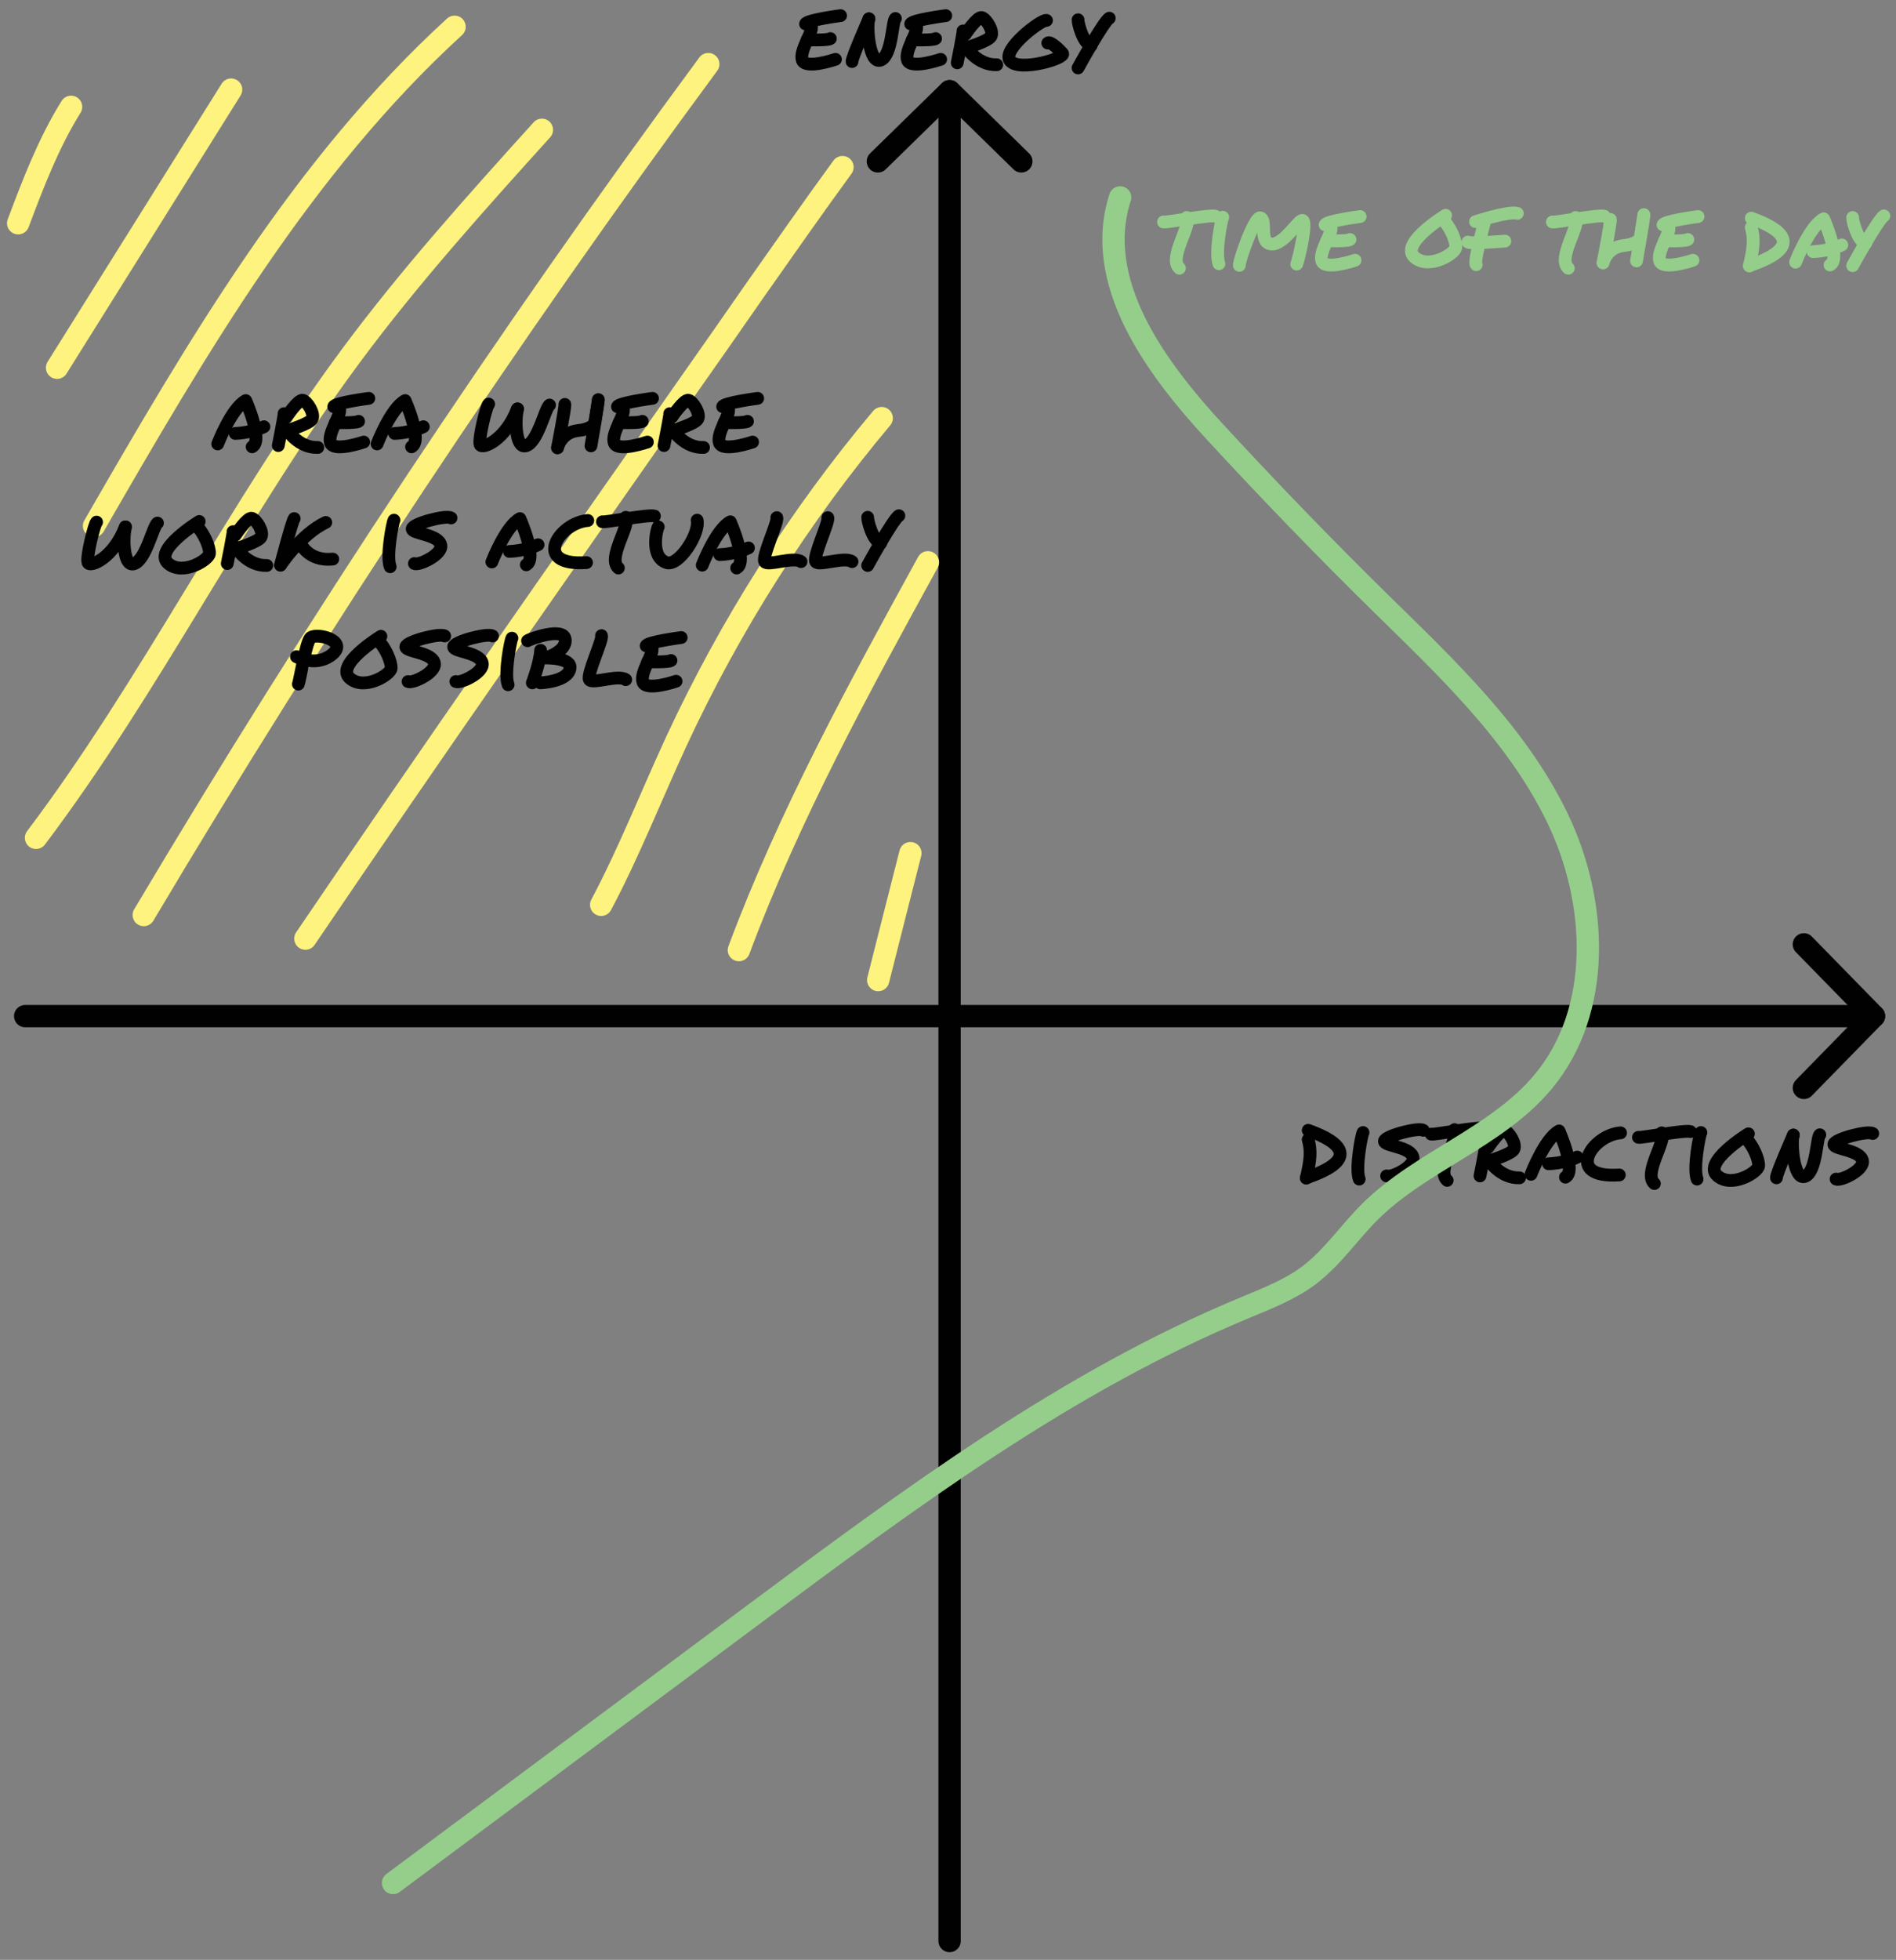 <svg version="1.1" id="Layer_1" xmlns="http://www.w3.org/2000/svg" xmlns:xlink="http://www.w3.org/1999/xlink" x="0px" y="0px" viewBox="0 0 594.8 614.5" enable-background="new 0 0 594.8 614.5" xml:space="preserve">
	<rect x="0" y="0" width="594.8" height="614.5" fill="#808080" stroke="none"/>
	<g>
		<line fill="none" stroke="#010101" stroke-width="7" stroke-linecap="round" stroke-linejoin="round" stroke-miterlimit="10" x1="587.9" y1="318.6" x2="7.9" y2="318.6"/>
		<polyline fill="none" stroke="#010101" stroke-width="7" stroke-linecap="round" stroke-linejoin="round" stroke-miterlimit="10" points="565.9,296.1 587.9,318.6 565.9,341.1 "/>
		<line fill="none" stroke="#010101" stroke-width="7" stroke-linecap="round" stroke-linejoin="round" stroke-miterlimit="10" x1="297.9" y1="28.6" x2="297.9" y2="608.6"/>
		<polyline fill="none" stroke="#010101" stroke-width="7" stroke-linecap="round" stroke-linejoin="round" stroke-miterlimit="10" points="275.4,50.6 297.9,28.6 320.4,50.6 "/>
		
	</g>
	<g>
		<path fill="none" stroke="#010101" stroke-width="4" stroke-linecap="round" stroke-linejoin="round" stroke-miterlimit="10" d="M410.4,357.3c1,3.6,0.7,6.5-0.6,12.1"/>
		<path fill="none" stroke="#010101" stroke-width="4" stroke-linecap="round" stroke-linejoin="round" stroke-miterlimit="10" d="M410.4,354.4c11.2,4,15.6,9.4-0.6,14.9"/>
		<path fill="none" stroke="#010101" stroke-width="4" stroke-linecap="round" stroke-linejoin="round" stroke-miterlimit="10" d="M427.6,355.1c-0.4,0.5-2.5,11.2-1.2,14.6"/>
		<path fill="none" stroke="#010101" stroke-width="4" stroke-linecap="round" stroke-linejoin="round" stroke-miterlimit="10" d="M446.5,354.4c-1.6-1-12.1,1.8-12.2,3.4c-0.1,1.6,8.4,1.7,9,5.2c0.5,2.9-6.9,6.4-8.3,5.7"/>
		<path fill="none" stroke="#010101" stroke-width="4" stroke-linecap="round" stroke-linejoin="round" stroke-miterlimit="10" d="M449,355.6c0.6,0.3,14.7-2.4,16.3-1.8"/>
		<path fill="none" stroke="#010101" stroke-width="4" stroke-linecap="round" stroke-linejoin="round" stroke-miterlimit="10" d="M456.3,354.2c1.6,2.4-5.9,12.8-2.3,15.9"/>
		<path fill="none" stroke="#010101" stroke-width="4" stroke-linecap="round" stroke-linejoin="round" stroke-miterlimit="10" d="M466.1,358.7c0.1,0.6-1.8,10-1.8,10"/>
		<path fill="none" stroke="#010101" stroke-width="4" stroke-linecap="round" stroke-linejoin="round" stroke-miterlimit="10" d="M466.8,359.8c0,0,3.8-5.7,5.2-5.3c1.4,0.4,3.8,4.2,2.9,5.9c-0.8,1.5-7.7,3.6-7.7,3.6s3.6,5.5,9.5,5.3"/>
		<path fill="none" stroke="#010101" stroke-width="4" stroke-linecap="round" stroke-linejoin="round" stroke-miterlimit="10" d="M480.3,368.2c0,0,4.3-11.2,8.8-13.6c0,0,5.6,12.6,2,14.5"/>
		<path fill="none" stroke="#010101" stroke-width="4" stroke-linecap="round" stroke-linejoin="round" stroke-miterlimit="10" d="M485.8,364.9c0,0,4.9-0.1,9-2.1"/>
		<path fill="none" stroke="#010101" stroke-width="4" stroke-linecap="round" stroke-linejoin="round" stroke-miterlimit="10" d="M508.4,355.2c-9.1,0.7-17.8,14.4-0.4,13.2"/>
		<path fill="none" stroke="#010101" stroke-width="4" stroke-linecap="round" stroke-linejoin="round" stroke-miterlimit="10" d="M514,356.6c0.6,0.3,14.7-2.4,16.3-1.8"/>
		<path fill="none" stroke="#010101" stroke-width="4" stroke-linecap="round" stroke-linejoin="round" stroke-miterlimit="10" d="M521.3,355.2c1.6,2.4-5.9,12.8-2.3,15.9"/>
		<path fill="none" stroke="#010101" stroke-width="4" stroke-linecap="round" stroke-linejoin="round" stroke-miterlimit="10" d="M533.6,355.1c-0.4,0.5-2.5,11.2-1.2,14.6"/>
		<path fill="none" stroke="#010101" stroke-width="4" stroke-linecap="round" stroke-linejoin="round" stroke-miterlimit="10" d="M548.5,355.5c0,0-14.7,9-9.7,13.2c4.6,3.9,12.7-1.2,12.9-3.1c0.2-1.9-1.8-6.8-4.3-8.9"/>
		<path fill="none" stroke="#010101" stroke-width="4" stroke-linecap="round" stroke-linejoin="round" stroke-miterlimit="10" d="M557.3,369.3c-0.2-0.9,5.3-13.4,5.3-13.4"/>
		<path fill="none" stroke="#010101" stroke-width="4" stroke-linecap="round" stroke-linejoin="round" stroke-miterlimit="10" d="M562.6,355.9c-0.8,2,0,14.6,3.8,12.9c3.5-1.6,3.5-12.4,4.5-13"/>
		<path fill="none" stroke="#010101" stroke-width="4" stroke-linecap="round" stroke-linejoin="round" stroke-miterlimit="10" d="M587.5,355.4c-1.6-1-12.1,1.8-12.2,3.4c-0.1,1.6,8.4,1.7,9,5.2c0.5,2.9-6.9,6.4-8.3,5.7"/>
	</g>
	<g>
		<path fill="none" stroke="#010101" stroke-width="4" stroke-linecap="round" stroke-linejoin="round" stroke-miterlimit="10" d="M254.5,8.3c0.8,1.4-3.9,7.7-2.8,10.6c1.1,2.9,10.4-0.3,10.4-0.3"/>
		<path fill="none" stroke="#010101" stroke-width="4" stroke-linecap="round" stroke-linejoin="round" stroke-miterlimit="10" d="M252.7,7.5c0.3-1.2,11-2.6,11-2.6"/>
		<path fill="none" stroke="#010101" stroke-width="4" stroke-linecap="round" stroke-linejoin="round" stroke-miterlimit="10" d="M253.2,12.5c0,0,6.6,0.2,7.3-0.4"/>
		<path fill="none" stroke="#010101" stroke-width="4" stroke-linecap="round" stroke-linejoin="round" stroke-miterlimit="10" d="M267.3,19.3c-0.2-0.9,5.3-13.4,5.3-13.4"/>
		<path fill="none" stroke="#010101" stroke-width="4" stroke-linecap="round" stroke-linejoin="round" stroke-miterlimit="10" d="M272.6,5.9c-0.8,2,0,14.6,3.8,12.9c3.5-1.6,3.5-12.4,4.5-13"/>
		<path fill="none" stroke="#010101" stroke-width="4" stroke-linecap="round" stroke-linejoin="round" stroke-miterlimit="10" d="M287.5,8.3c0.8,1.4-3.9,7.7-2.8,10.6c1.1,2.9,10.4-0.3,10.4-0.3"/>
		<path fill="none" stroke="#010101" stroke-width="4" stroke-linecap="round" stroke-linejoin="round" stroke-miterlimit="10" d="M285.7,7.5c0.3-1.2,11-2.6,11-2.6"/>
		<path fill="none" stroke="#010101" stroke-width="4" stroke-linecap="round" stroke-linejoin="round" stroke-miterlimit="10" d="M286.2,12.5c0,0,6.6,0.2,7.3-0.4"/>
		<path fill="none" stroke="#010101" stroke-width="4" stroke-linecap="round" stroke-linejoin="round" stroke-miterlimit="10" d="M302.1,9.7c0.1,0.6-1.8,10-1.8,10"/>
		<path fill="none" stroke="#010101" stroke-width="4" stroke-linecap="round" stroke-linejoin="round" stroke-miterlimit="10" d="M302.8,10.8c0,0,3.8-5.7,5.2-5.3c1.4,0.4,3.8,4.2,2.9,5.9c-0.8,1.5-7.7,3.6-7.7,3.6s3.6,5.5,9.5,5.3"/>
		<path fill="none" stroke="#010101" stroke-width="4" stroke-linecap="round" stroke-linejoin="round" stroke-miterlimit="10" d="M328.3,6.4c-1.4-0.5-14.3,9.2-11.4,12.7c2.9,3.5,17.8-0.9,16.4-2.4c-1-1.1-3.8-3.9-4.6-3.2"/>
		<path fill="none" stroke="#010101" stroke-width="4" stroke-linecap="round" stroke-linejoin="round" stroke-miterlimit="10" d="M338.2,6.2c-0.1,0.8,1.5,7.4,4.1,8.1"/>
		<path fill="none" stroke="#010101" stroke-width="4" stroke-linecap="round" stroke-linejoin="round" stroke-miterlimit="10" d="M348,5.7c-1.8,1-9.8,15.6-9.8,15.6"/>
	</g>
	<g>
		<path fill="none" stroke="#FEF37E" stroke-width="7" stroke-linecap="round" stroke-miterlimit="10" d="M5.7,70c4.7-12.5,9.5-25.1,16.6-36.5"/>
		<path fill="none" stroke="#FEF37E" stroke-width="7" stroke-linecap="round" stroke-miterlimit="10" d="M17.9,115.3c18.2-29.1,36.4-58.1,54.6-87.2"/>
		<path fill="none" stroke="#FEF37E" stroke-width="7" stroke-linecap="round" stroke-miterlimit="10" d="M29.5,164.9C61.8,108.9,94.9,52,142.6,8.4"/>
		<path fill="none" stroke="#FEF37E" stroke-width="7" stroke-linecap="round" stroke-miterlimit="10" d="M11.3,262.7c36.3-48.1,63-102.9,98.9-151.3c18.4-24.8,39.1-47.8,59.8-70.7"/>
		<path fill="none" stroke="#FEF37E" stroke-width="7" stroke-linecap="round" stroke-miterlimit="10" d="M45.1,286.9C99.7,195.1,158.8,106,222.2,20.1"/>
		<path fill="none" stroke="#FEF37E" stroke-width="7" stroke-linecap="round" stroke-miterlimit="10" d="M95.8,294.3c39.6-58.4,80-116.1,120.5-173.9c6.7-9.5,13.4-19.1,20-28.6c9.3-13.2,18.5-26.4,28-39.4"/>
		<path fill="none" stroke="#FEF37E" stroke-width="7" stroke-linecap="round" stroke-miterlimit="10" d="M188.6,283.7c8.8-16.6,15.7-34.2,23.6-51.3c16.9-36.4,38.6-70.6,64.4-101.3"/>
		<path fill="none" stroke="#FEF37E" stroke-width="7" stroke-linecap="round" stroke-miterlimit="10" d="M231.8,297.9c15.8-42.3,37.6-82.1,59.3-121.6"/>
		<path fill="none" stroke="#FEF37E" stroke-width="7" stroke-linecap="round" stroke-miterlimit="10" d="M275.5,307.3c3.4-13.3,6.7-26.6,10.1-39.8"/>
	</g>
	<g>
		<path fill="none" stroke="#010101" stroke-width="4" stroke-linecap="round" stroke-linejoin="round" stroke-miterlimit="10" d="M68.3,139.2c0,0,4.3-11.2,8.8-13.6c0,0,5.6,12.6,2,14.5"/>
		<path fill="none" stroke="#010101" stroke-width="4" stroke-linecap="round" stroke-linejoin="round" stroke-miterlimit="10" d="M73.8,135.9c0,0,4.9-0.1,9-2.1"/>
		<path fill="none" stroke="#010101" stroke-width="4" stroke-linecap="round" stroke-linejoin="round" stroke-miterlimit="10" d="M89.1,129.7c0.1,0.6-1.8,10-1.8,10"/>
		<path fill="none" stroke="#010101" stroke-width="4" stroke-linecap="round" stroke-linejoin="round" stroke-miterlimit="10" d="M89.8,130.8c0,0,3.8-5.7,5.2-5.3c1.4,0.4,3.8,4.2,2.9,5.9c-0.8,1.5-7.7,3.6-7.7,3.6s3.6,5.5,9.5,5.3"/>
		<path fill="none" stroke="#010101" stroke-width="4" stroke-linecap="round" stroke-linejoin="round" stroke-miterlimit="10" d="M106.5,128.3c0.8,1.4-3.9,7.7-2.8,10.6c1.1,2.9,10.4-0.3,10.4-0.3"/>
		<path fill="none" stroke="#010101" stroke-width="4" stroke-linecap="round" stroke-linejoin="round" stroke-miterlimit="10" d="M104.7,127.5c0.3-1.2,11-2.6,11-2.6"/>
		<path fill="none" stroke="#010101" stroke-width="4" stroke-linecap="round" stroke-linejoin="round" stroke-miterlimit="10" d="M105.2,132.5c0,0,6.6,0.2,7.3-0.4"/>
		<path fill="none" stroke="#010101" stroke-width="4" stroke-linecap="round" stroke-linejoin="round" stroke-miterlimit="10" d="M118.3,139.2c0,0,4.3-11.2,8.8-13.6c0,0,5.6,12.6,2,14.5"/>
		<path fill="none" stroke="#010101" stroke-width="4" stroke-linecap="round" stroke-linejoin="round" stroke-miterlimit="10" d="M123.8,135.9c0,0,4.9-0.1,9-2.1"/>
		<path fill="none" stroke="#010101" stroke-width="4" stroke-linecap="round" stroke-linejoin="round" stroke-miterlimit="10" d="M153.3,126.7c-0.7,0.5-3.3,11-2.7,12.7c0.6,1.6,8-1.4,11.7-11.2"/>
		<path fill="none" stroke="#010101" stroke-width="4" stroke-linecap="round" stroke-linejoin="round" stroke-miterlimit="10" d="M162.4,128.2c-0.9,3.3-0.7,12.4,2.5,11.6c3.8-0.9,6.1-11.9,7.5-12.8"/>
		<path fill="none" stroke="#010101" stroke-width="4" stroke-linecap="round" stroke-linejoin="round" stroke-miterlimit="10" d="M177.2,126.8c0.2,0.7-2.3,13.6-2.3,13.6"/>
		<path fill="none" stroke="#010101" stroke-width="4" stroke-linecap="round" stroke-linejoin="round" stroke-miterlimit="10" d="M174.9,140.4c0,0,1.1-4.8,6.4-5.4c4.1-0.4,5.2-2,5.3-2.6c0.1-0.6,1.1-7,1.1-7"/>
		<path fill="none" stroke="#010101" stroke-width="4" stroke-linecap="round" stroke-linejoin="round" stroke-miterlimit="10" d="M187.7,125.3c0.1,0.8-2.3,14.5-2.3,14.5"/>
		<path fill="none" stroke="#010101" stroke-width="4" stroke-linecap="round" stroke-linejoin="round" stroke-miterlimit="10" d="M195.5,128.3c0.8,1.4-3.9,7.7-2.8,10.6c1.1,2.9,10.4-0.3,10.4-0.3"/>
		<path fill="none" stroke="#010101" stroke-width="4" stroke-linecap="round" stroke-linejoin="round" stroke-miterlimit="10" d="M193.7,127.5c0.3-1.2,11-2.6,11-2.6"/>
		<path fill="none" stroke="#010101" stroke-width="4" stroke-linecap="round" stroke-linejoin="round" stroke-miterlimit="10" d="M194.2,132.5c0,0,6.6,0.2,7.3-0.4"/>
		<path fill="none" stroke="#010101" stroke-width="4" stroke-linecap="round" stroke-linejoin="round" stroke-miterlimit="10" d="M210.1,129.7c0.1,0.6-1.8,10-1.8,10"/>
		<path fill="none" stroke="#010101" stroke-width="4" stroke-linecap="round" stroke-linejoin="round" stroke-miterlimit="10" d="M210.8,130.8c0,0,3.8-5.7,5.2-5.3c1.4,0.4,3.8,4.2,2.9,5.9c-0.8,1.5-7.7,3.6-7.7,3.6s3.6,5.5,9.5,5.3"/>
		<path fill="none" stroke="#010101" stroke-width="4" stroke-linecap="round" stroke-linejoin="round" stroke-miterlimit="10" d="M228.5,128.3c0.8,1.4-3.9,7.7-2.8,10.6c1.1,2.9,10.4-0.3,10.4-0.3"/>
		<path fill="none" stroke="#010101" stroke-width="4" stroke-linecap="round" stroke-linejoin="round" stroke-miterlimit="10" d="M226.7,127.5c0.3-1.2,11-2.6,11-2.6"/>
		<path fill="none" stroke="#010101" stroke-width="4" stroke-linecap="round" stroke-linejoin="round" stroke-miterlimit="10" d="M227.2,132.5c0,0,6.6,0.2,7.3-0.4"/>
		<path fill="none" stroke="#010101" stroke-width="4" stroke-linecap="round" stroke-linejoin="round" stroke-miterlimit="10" d="M30.3,163.7c-0.7,0.5-3.3,11-2.7,12.7c0.6,1.6,8-1.4,11.7-11.2"/>
		<path fill="none" stroke="#010101" stroke-width="4" stroke-linecap="round" stroke-linejoin="round" stroke-miterlimit="10" d="M39.4,165.2c-0.9,3.3-0.7,12.4,2.5,11.6c3.8-0.9,6.1-11.9,7.5-12.8"/>
		<path fill="none" stroke="#010101" stroke-width="4" stroke-linecap="round" stroke-linejoin="round" stroke-miterlimit="10" d="M62.5,163.5c0,0-14.7,9-9.7,13.2c4.6,3.9,12.7-1.2,12.9-3.1c0.2-1.9-1.8-6.8-4.3-8.9"/>
		<path fill="none" stroke="#010101" stroke-width="4" stroke-linecap="round" stroke-linejoin="round" stroke-miterlimit="10" d="M73.1,166.7c0.1,0.6-1.8,10-1.8,10"/>
		<path fill="none" stroke="#010101" stroke-width="4" stroke-linecap="round" stroke-linejoin="round" stroke-miterlimit="10" d="M73.8,167.8c0,0,3.8-5.7,5.2-5.3c1.4,0.4,3.8,4.2,2.9,5.9c-0.8,1.5-7.7,3.6-7.7,3.6s3.6,5.5,9.5,5.3"/>
		<path fill="none" stroke="#010101" stroke-width="4" stroke-linecap="round" stroke-linejoin="round" stroke-miterlimit="10" d="M92.3,162.6c-0.6,0.5-4.3,14.6-4.3,14.6"/>
		<path fill="none" stroke="#010101" stroke-width="4" stroke-linecap="round" stroke-linejoin="round" stroke-miterlimit="10" d="M88,177.2c0,0,6.5-9.8,14.2-13.4"/>
		<path fill="none" stroke="#010101" stroke-width="4" stroke-linecap="round" stroke-linejoin="round" stroke-miterlimit="10" d="M94.2,170.3c0,0,2.5,5.8,10.2,5"/>
		<path fill="none" stroke="#010101" stroke-width="4" stroke-linecap="round" stroke-linejoin="round" stroke-miterlimit="10" d="M123.6,163.1c-0.4,0.5-2.5,11.2-1.2,14.6"/>
		<path fill="none" stroke="#010101" stroke-width="4" stroke-linecap="round" stroke-linejoin="round" stroke-miterlimit="10" d="M141.5,162.4c-1.6-1-12.1,1.8-12.2,3.4c-0.1,1.6,8.4,1.7,9,5.2c0.5,2.9-6.9,6.4-8.3,5.7"/>
		<path fill="none" stroke="#010101" stroke-width="4" stroke-linecap="round" stroke-linejoin="round" stroke-miterlimit="10" d="M154.3,176.2c0,0,4.3-11.2,8.8-13.6c0,0,5.6,12.6,2,14.5"/>
		<path fill="none" stroke="#010101" stroke-width="4" stroke-linecap="round" stroke-linejoin="round" stroke-miterlimit="10" d="M159.8,172.9c0,0,4.9-0.1,9-2.1"/>
		<path fill="none" stroke="#010101" stroke-width="4" stroke-linecap="round" stroke-linejoin="round" stroke-miterlimit="10" d="M184.4,163.2c-9.1,0.7-17.8,14.4-0.4,13.2"/>
		<path fill="none" stroke="#010101" stroke-width="4" stroke-linecap="round" stroke-linejoin="round" stroke-miterlimit="10" d="M189,163.6c0.6,0.3,14.7-2.4,16.3-1.8"/>
		<path fill="none" stroke="#010101" stroke-width="4" stroke-linecap="round" stroke-linejoin="round" stroke-miterlimit="10" d="M196.3,162.2c1.6,2.4-5.9,12.8-2.3,15.9"/>
		<path fill="none" stroke="#010101" stroke-width="4" stroke-linecap="round" stroke-linejoin="round" stroke-miterlimit="10" d="M206.5,165.2c-0.4,0.5-2.7,9.4,2.6,11.2c3.8,1.3,10.5-9,9.6-13.3"/>
		<path fill="none" stroke="#010101" stroke-width="4" stroke-linecap="round" stroke-linejoin="round" stroke-miterlimit="10" d="M220.3,177.2c0,0,4.3-11.2,8.8-13.6c0,0,5.6,12.6,2,14.5"/>
		<path fill="none" stroke="#010101" stroke-width="4" stroke-linecap="round" stroke-linejoin="round" stroke-miterlimit="10" d="M225.8,173.9c0,0,4.9-0.1,9-2.1"/>
		<path fill="none" stroke="#010101" stroke-width="4" stroke-linecap="round" stroke-linejoin="round" stroke-miterlimit="10" d="M243.7,162.3c0.5,1.3-4.7,12.2-3.8,13.8c0.9,1.5,9.1-1.7,11.4,0"/>
		<path fill="none" stroke="#010101" stroke-width="4" stroke-linecap="round" stroke-linejoin="round" stroke-miterlimit="10" d="M259.7,162.3c0.5,1.3-4.7,12.2-3.8,13.8c0.9,1.5,9.1-1.7,11.4,0"/>
		<path fill="none" stroke="#010101" stroke-width="4" stroke-linecap="round" stroke-linejoin="round" stroke-miterlimit="10" d="M272.2,162.2c-0.1,0.8,1.5,7.4,4.1,8.1"/>
		<path fill="none" stroke="#010101" stroke-width="4" stroke-linecap="round" stroke-linejoin="round" stroke-miterlimit="10" d="M282,161.7c-1.8,1-9.8,15.6-9.8,15.6"/>
		<path fill="none" stroke="#010101" stroke-width="4" stroke-linecap="round" stroke-linejoin="round" stroke-miterlimit="10" d="M93.6,214.5c0.5-1.2,2.4-13.5,3.9-14.6c2.3-1.6,12.6,1.3,6,5.8c-5,3.3-10.5,0.2-10.5,0.2"/>
		<path fill="none" stroke="#010101" stroke-width="4" stroke-linecap="round" stroke-linejoin="round" stroke-miterlimit="10" d="M119.5,199.5c0,0-14.7,9-9.7,13.2c4.6,3.9,12.7-1.2,12.9-3.1c0.2-1.9-1.8-6.8-4.3-8.9"/>
		<path fill="none" stroke="#010101" stroke-width="4" stroke-linecap="round" stroke-linejoin="round" stroke-miterlimit="10" d="M139.5,199.4c-1.6-1-12.1,1.8-12.2,3.4c-0.1,1.6,8.4,1.7,9,5.2c0.5,2.9-6.9,6.4-8.3,5.7"/>
		<path fill="none" stroke="#010101" stroke-width="4" stroke-linecap="round" stroke-linejoin="round" stroke-miterlimit="10" d="M154.5,199.4c-1.6-1-12.1,1.8-12.2,3.4c-0.1,1.6,8.4,1.7,9,5.2c0.5,2.9-6.9,6.4-8.3,5.7"/>
		<path fill="none" stroke="#010101" stroke-width="4" stroke-linecap="round" stroke-linejoin="round" stroke-miterlimit="10" d="M160.6,200.1c-0.4,0.5-2.5,11.2-1.2,14.6"/>
		<path fill="none" stroke="#010101" stroke-width="4" stroke-linecap="round" stroke-linejoin="round" stroke-miterlimit="10" d="M169.6,203.9c-0.2,3.9-2.6,10.2-2.6,10.2"/>
		<path fill="none" stroke="#010101" stroke-width="4" stroke-linecap="round" stroke-linejoin="round" stroke-miterlimit="10" d="M165.5,200.9c0.6-0.5,11.2-4.4,11.8-0.5c0.6,3.9-6.2,5.9-6.2,5.9s8.5-0.2,7.7,3.4c-0.8,4.1-9.3,4.4-9.3,4.4"/>
		<path fill="none" stroke="#010101" stroke-width="4" stroke-linecap="round" stroke-linejoin="round" stroke-miterlimit="10" d="M188.7,199.3c0.5,1.3-4.7,12.2-3.8,13.8c0.9,1.5,9.1-1.7,11.4,0"/>
		<path fill="none" stroke="#010101" stroke-width="4" stroke-linecap="round" stroke-linejoin="round" stroke-miterlimit="10" d="M204.5,203.3c0.8,1.4-3.9,7.7-2.8,10.6c1.1,2.9,10.4-0.3,10.4-0.3"/>
		<path fill="none" stroke="#010101" stroke-width="4" stroke-linecap="round" stroke-linejoin="round" stroke-miterlimit="10" d="M202.7,202.5c0.3-1.2,11-2.6,11-2.6"/>
		<path fill="none" stroke="#010101" stroke-width="4" stroke-linecap="round" stroke-linejoin="round" stroke-miterlimit="10" d="M203.2,207.5c0,0,6.6,0.2,7.3-0.4"/>
	</g>
	<g>
		<path fill="none" stroke="#95CE8B" stroke-width="4" stroke-linecap="round" stroke-linejoin="round" stroke-miterlimit="10" d="M372.3,68.2c1.6,2.4-5.9,12.8-2.3,15.9"/>
		<path fill="none" stroke="#95CE8B" stroke-width="4" stroke-linecap="round" stroke-linejoin="round" stroke-miterlimit="10" d="M365,69.6c0.6,0.3,14.7-2.4,16.3-1.8"/>
		<path fill="none" stroke="#95CE8B" stroke-width="4" stroke-linecap="round" stroke-linejoin="round" stroke-miterlimit="10" d="M383.6,68.1c-0.4,0.5-2.5,11.2-1.2,14.6"/>
		<path fill="none" stroke="#95CE8B" stroke-width="4" stroke-linecap="round" stroke-linejoin="round" stroke-miterlimit="10" d="M388.8,83.2c-0.2-1.2,4.8-15.5,6.6-14.9c2.2,0.7-0.6,7.8,3.4,8.2c3.9,0.4,8.6-7.7,9.8-7.4c1.6,0.4-1.2,12.3-1.8,13.7"/>
		<path fill="none" stroke="#95CE8B" stroke-width="4" stroke-linecap="round" stroke-linejoin="round" stroke-miterlimit="10" d="M417.5,71.3c0.8,1.4-3.9,7.7-2.8,10.6c1.1,2.9,10.4-0.3,10.4-0.3"/>
		<path fill="none" stroke="#95CE8B" stroke-width="4" stroke-linecap="round" stroke-linejoin="round" stroke-miterlimit="10" d="M415.7,70.5c0.3-1.2,11-2.6,11-2.6"/>
		<path fill="none" stroke="#95CE8B" stroke-width="4" stroke-linecap="round" stroke-linejoin="round" stroke-miterlimit="10" d="M416.2,75.5c0,0,6.6,0.2,7.3-0.4"/>
		<path fill="none" stroke="#95CE8B" stroke-width="4" stroke-linecap="round" stroke-linejoin="round" stroke-miterlimit="10" d="M453.5,67.5c0,0-14.7,9-9.7,13.2c4.6,3.9,12.7-1.2,12.9-3.1c0.2-1.9-1.8-6.8-4.3-8.9"/>
		<path fill="none" stroke="#95CE8B" stroke-width="4" stroke-linecap="round" stroke-linejoin="round" stroke-miterlimit="10" d="M465.9,68.9c0,0-3.7,13.3-2.8,14.1"/>
		<path fill="none" stroke="#95CE8B" stroke-width="4" stroke-linecap="round" stroke-linejoin="round" stroke-miterlimit="10" d="M462.9,69.5c0,0,10.4-3.4,13.1-2.6"/>
		<path fill="none" stroke="#95CE8B" stroke-width="4" stroke-linecap="round" stroke-linejoin="round" stroke-miterlimit="10" d="M460.5,75.9c0.4,0.6,11.6-0.3,11.6-0.3"/>
		<path fill="none" stroke="#95CE8B" stroke-width="4" stroke-linecap="round" stroke-linejoin="round" stroke-miterlimit="10" d="M494.3,68.2c1.6,2.4-5.9,12.8-2.3,15.9"/>
		<path fill="none" stroke="#95CE8B" stroke-width="4" stroke-linecap="round" stroke-linejoin="round" stroke-miterlimit="10" d="M487,69.6c0.6,0.3,14.7-2.4,16.3-1.8"/>
		<path fill="none" stroke="#95CE8B" stroke-width="4" stroke-linecap="round" stroke-linejoin="round" stroke-miterlimit="10" d="M505.2,68.8c0.2,0.7-2.3,13.6-2.3,13.6"/>
		<path fill="none" stroke="#95CE8B" stroke-width="4" stroke-linecap="round" stroke-linejoin="round" stroke-miterlimit="10" d="M502.9,82.4c0,0,1.1-4.8,6.4-5.4c4.1-0.4,5.2-2,5.3-2.6c0.1-0.6,1.1-7,1.1-7"/>
		<path fill="none" stroke="#95CE8B" stroke-width="4" stroke-linecap="round" stroke-linejoin="round" stroke-miterlimit="10" d="M515.7,67.3c0.1,0.8-2.3,14.5-2.3,14.5"/>
		<path fill="none" stroke="#95CE8B" stroke-width="4" stroke-linecap="round" stroke-linejoin="round" stroke-miterlimit="10" d="M523.5,71.3c0.8,1.4-3.9,7.7-2.8,10.6c1.1,2.9,10.4-0.3,10.4-0.3"/>
		<path fill="none" stroke="#95CE8B" stroke-width="4" stroke-linecap="round" stroke-linejoin="round" stroke-miterlimit="10" d="M521.7,70.5c0.3-1.2,11-2.6,11-2.6"/>
		<path fill="none" stroke="#95CE8B" stroke-width="4" stroke-linecap="round" stroke-linejoin="round" stroke-miterlimit="10" d="M522.2,75.5c0,0,6.6,0.2,7.3-0.4"/>
		<path fill="none" stroke="#95CE8B" stroke-width="4" stroke-linecap="round" stroke-linejoin="round" stroke-miterlimit="10" d="M549.4,71.3c1,3.6,0.7,6.5-0.6,12.1"/>
		<path fill="none" stroke="#95CE8B" stroke-width="4" stroke-linecap="round" stroke-linejoin="round" stroke-miterlimit="10" d="M549.4,68.4c11.2,4,15.6,9.4-0.6,14.9"/>
		<path fill="none" stroke="#95CE8B" stroke-width="4" stroke-linecap="round" stroke-linejoin="round" stroke-miterlimit="10" d="M563.3,82.2c0,0,4.3-11.2,8.8-13.6c0,0,5.6,12.6,2,14.5"/>
		<path fill="none" stroke="#95CE8B" stroke-width="4" stroke-linecap="round" stroke-linejoin="round" stroke-miterlimit="10" d="M568.8,78.9c0,0,4.9-0.1,9-2.1"/>
		<path fill="none" stroke="#95CE8B" stroke-width="4" stroke-linecap="round" stroke-linejoin="round" stroke-miterlimit="10" d="M581.2,68.2c-0.1,0.8,1.5,7.4,4.1,8.1"/>
		<path fill="none" stroke="#95CE8B" stroke-width="4" stroke-linecap="round" stroke-linejoin="round" stroke-miterlimit="10" d="M591,67.7c-1.8,1-9.8,15.6-9.8,15.6"/>
	</g>
	<path data-type="main" fill="none" stroke="#95CE8B" stroke-width="7" stroke-linecap="round" stroke-miterlimit="10" d="M351.4,61.9c-8.6,26.5,11,53.3,30,73.8c16.7,18.1,33.8,35.8,51.4,53.1c20.9,20.5,42.9,41.1,55.7,67.5c12.8,26.4,14.3,60.6-4.5,83c-14.6,17.4-38.2,24.7-54.3,40.7c-6.5,6.5-11.7,14.3-19.1,19.9c-6,4.5-13.1,7.2-20,10.1c-56,23.2-105.2,59.8-153.9,96c-37.8,28.1-75.6,56.3-113.4,84.4"/>
	<path data-type="erase" fill="none" stroke="transparent" stroke-width="120" stroke-linejoin="bevel" stroke-miterlimit="10" d="M52.7-16.9C6.2,19.3-27.6,71.4-41.7,128.5c19.5,7.6,38.7-10.3,52.5-26.1C52.9,54.4,100.3,11,151.9-26.6c4.6,20.2-4,40.8-13.2,59.4c-23.3,47-51.9,91.3-85.3,131.7c-37.3,45.3-81.8,88-98,144.4C-7.6,265.2,32.7,224.6,73,184c75.5-76.1,151.2-152.3,234.2-220.1C220.9,83.2,134.6,202.4,48.3,321.7c-4.3,6-8.7,14.3-4.1,20.1c5.6,7.1,17,1.7,23.8-4.2c29.9-25.7,56.4-55.5,78.5-88.1c20.7-30.6,37.5-63.6,56.4-95.3c40.9-68.5,91.9-131,150.9-184.8c-8.7,40.9-27.3,78.9-45.2,116.7c-42.2,89.2-81.1,181-99.6,278C323.9,273,349,106.7,447.3-2.1c-21.9,119.6-76.6,231.7-94.8,352c82.8-93.9,90-235.7,167.8-333.8c5.3,27.3-6.5,54.5-14.4,81.1c-24.5,81.9-14,170-26.7,254.5C527.8,240.4,562.2,123,581.2,3c6.2,123.4,6.3,247,6.5,370.6c-131.6-6.5-264.6-12.9-394.1,11.3c58.3,26.9,125.9,17.4,190,20.5c14.7,0.7,30,2.3,42.3,10.4c4.9,3.2,9.6,8.4,9,14.2c-0.5,4.7-4.2,8.4-7.9,11.5c-38.7,32.2-91.8,38.8-141.6,46.1c-58.3,8.6-116.2,19.8-173.4,33.7c58.9-43.3,132-66.8,205-66c24.9,0.3,55.7,8.2,60.9,32.6c-32.5,16.8-68.9,24.4-105,30.5c-67.3,11.5-135.2,19-203.3,22.5c100.6,19.8,205.5,3.7,306.5,21.5c-3.9,8.9-14.6,12.2-24,14.2c-96.5,20.7-196.7,11.5-294.5-1.4"/>
</svg>